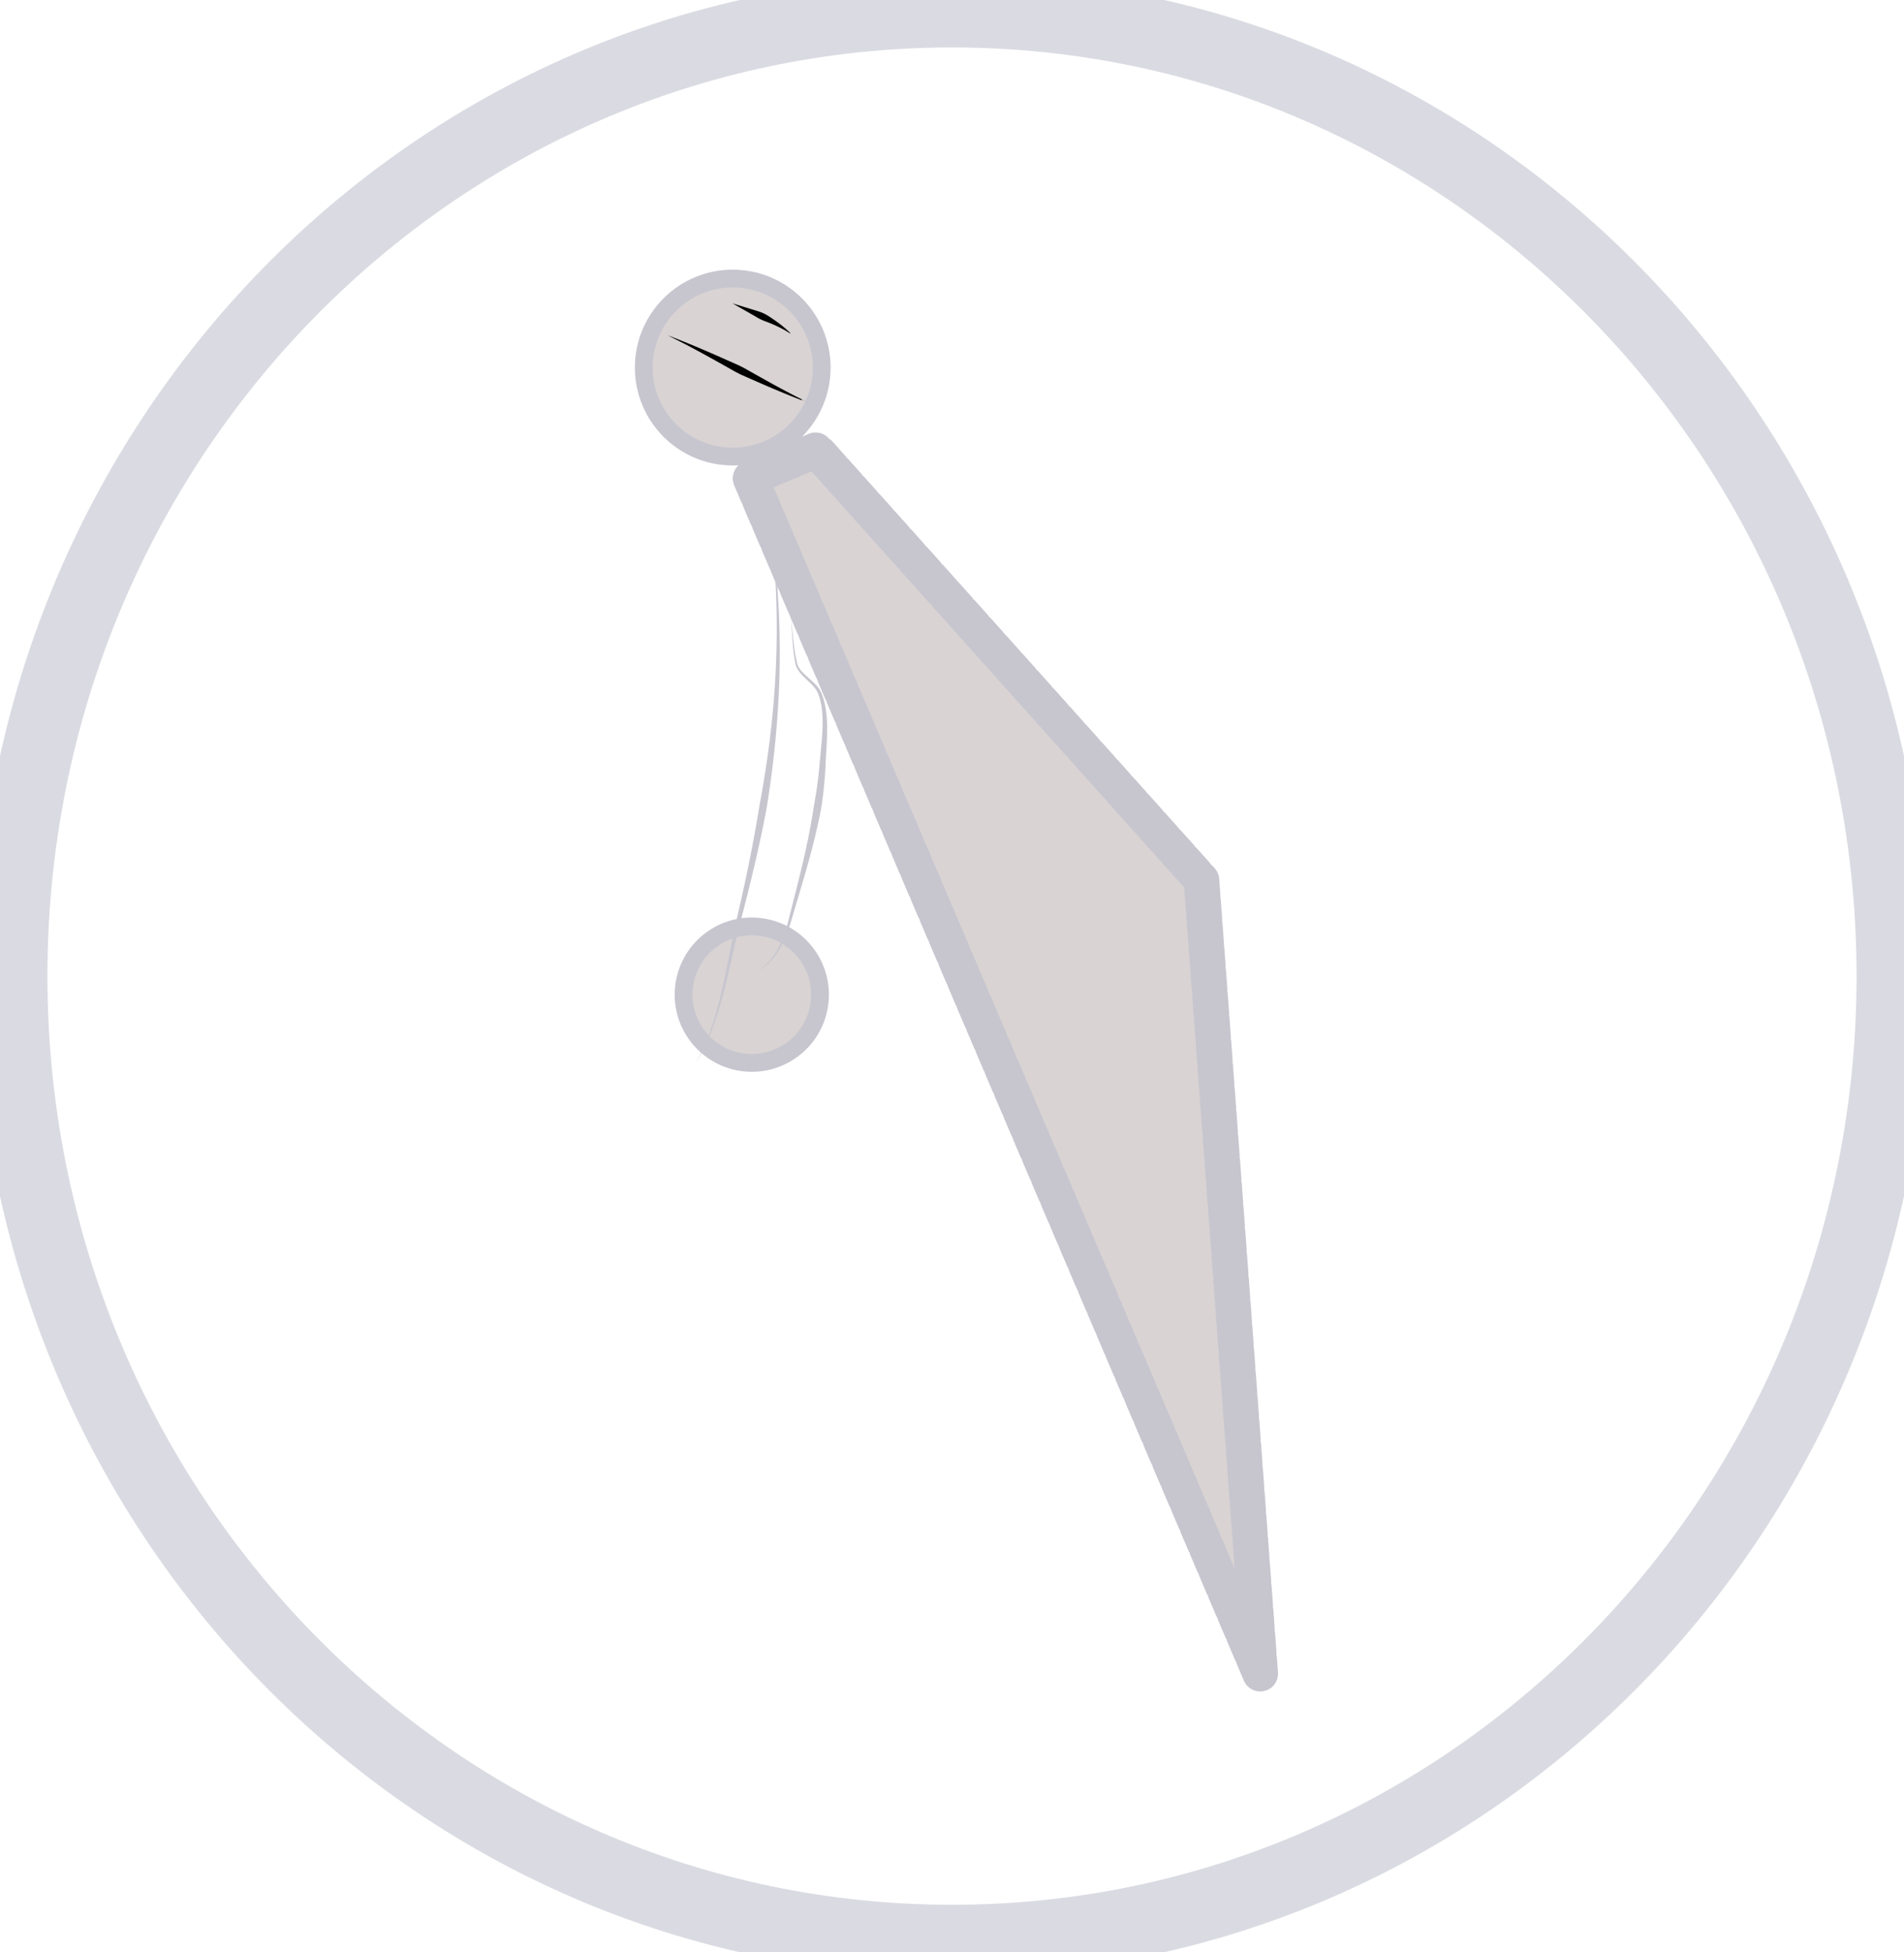 <?xml version="1.0" encoding="UTF-8" standalone="no"?>
<svg xmlns="http://www.w3.org/2000/svg" xmlns:xlink="http://www.w3.org/1999/xlink" version="1.1" width="321" height="329" viewBox="548 168 321 329"><g fill="none" fill-rule="nonzero" stroke="none" stroke-width="none" stroke-linecap="none" stroke-linejoin="none" stroke-miterlimit="10" stroke-dasharray="none" font-family="none" font-weight="none" font-size="none"><path d="M550,332.5c0,-89.746 70.963,-162.5 158.5,-162.5c87.537,0 158.5,72.754 158.5,162.5c0,89.746 -70.963,162.5 -158.5,162.5c-87.537,0 -158.5,-72.754 -158.5,-162.5z" id="Path-1" fill-opacity="0" fill="#000000" stroke="#dadbe2" stroke-width="12" stroke-linecap="round" stroke-linejoin="round"/><path d="M663.378,333.894c0.956,-6.279 6.822,-10.594 13.101,-9.637c6.279,0.956 10.594,6.822 9.637,13.101c-0.956,6.279 -6.822,10.594 -13.101,9.637c-6.279,-0.956 -10.594,-6.822 -9.637,-13.101z" id="Path-1-1" fill="#d9d3d3" stroke="#c7c6cf" stroke-width="3" stroke-linecap="round" stroke-linejoin="round"/><g id="Path-1-2"><path d="M681.315,272.083c0.323,2.627 0.358,5.306 0.97,7.881c0.4,1.683 3.091,3.046 3.81,4.635c1.562,3.453 0.825,8.28 0.61,11.911c-0.474,7.984 -2.518,15.756 -4.677,23.462c-1.405,5.015 -2.002,8.726 -6.329,11.835" id="Path-1-3" fill-opacity="0" fill="#000000"/><path d="M676.312,331.3c-0.01,0.013 -0.01,0.03 0,0.043c0.01,0.013 0.028,0.016 0.042,0.009v0c0.261,-0.209 0.522,-0.418 0.773,-0.64c0.251,-0.222 0.491,-0.456 0.722,-0.699c0.231,-0.243 0.453,-0.496 0.663,-0.758c0.21,-0.262 0.409,-0.534 0.596,-0.814c0.187,-0.28 0.363,-0.567 0.528,-0.861c0.165,-0.294 0.318,-0.594 0.462,-0.899c0.144,-0.305 0.277,-0.614 0.403,-0.926c0.126,-0.312 0.244,-0.627 0.356,-0.943c0.112,-0.317 0.219,-0.635 0.321,-0.954c0.103,-0.319 0.201,-0.639 0.298,-0.959c0.097,-0.32 0.191,-0.64 0.285,-0.961c0.094,-0.32 0.187,-0.64 0.282,-0.959c0.094,-0.319 0.189,-0.637 0.285,-0.956c0.096,-0.319 0.193,-0.638 0.289,-0.958c0.096,-0.32 0.192,-0.639 0.287,-0.959c0.095,-0.32 0.19,-0.64 0.285,-0.96c0.095,-0.32 0.189,-0.64 0.282,-0.961c0.093,-0.321 0.186,-0.641 0.278,-0.962c0.092,-0.321 0.183,-0.642 0.274,-0.964c0.091,-0.322 0.18,-0.644 0.269,-0.966c0.089,-0.322 0.177,-0.645 0.264,-0.968c0.087,-0.323 0.173,-0.646 0.258,-0.97c0.085,-0.324 0.169,-0.648 0.251,-0.972c0.082,-0.324 0.164,-0.649 0.244,-0.974c0.08,-0.325 0.159,-0.651 0.236,-0.977c0.077,-0.326 0.153,-0.653 0.227,-0.979c0.074,-0.327 0.147,-0.654 0.218,-0.982c0.071,-0.328 0.14,-0.656 0.208,-0.985c0.068,-0.329 0.136,-0.658 0.197,-0.988c0.061,-0.33 0.116,-0.662 0.165,-0.994c0.049,-0.332 0.092,-0.666 0.134,-0.999c0.042,-0.333 0.083,-0.667 0.121,-1.001c0.038,-0.334 0.074,-0.668 0.108,-1.002c0.034,-0.334 0.065,-0.669 0.094,-1.004c0.029,-0.335 0.055,-0.67 0.079,-1.005c0.024,-0.335 0.046,-0.67 0.064,-1.006c0.018,-0.336 0.032,-0.673 0.048,-1.006c0.015,-0.333 0.031,-0.661 0.049,-0.992c0.018,-0.331 0.038,-0.664 0.058,-0.997c0.02,-0.333 0.039,-0.667 0.057,-1.001c0.018,-0.334 0.034,-0.669 0.047,-1.005c0.013,-0.336 0.023,-0.672 0.029,-1.009c0.006,-0.337 0.007,-0.674 0.003,-1.012c-0.004,-0.338 -0.014,-0.676 -0.031,-1.014c-0.017,-0.338 -0.042,-0.677 -0.076,-1.015c-0.034,-0.338 -0.077,-0.676 -0.132,-1.012c-0.054,-0.336 -0.12,-0.672 -0.202,-1.004c-0.082,-0.332 -0.179,-0.662 -0.287,-0.987c-0.107,-0.325 -0.225,-0.645 -0.389,-0.956c-0.165,-0.311 -0.377,-0.613 -0.606,-0.88c-0.229,-0.267 -0.474,-0.5 -0.723,-0.727c-0.249,-0.227 -0.501,-0.448 -0.749,-0.669c-0.248,-0.221 -0.493,-0.441 -0.728,-0.67c-0.235,-0.23 -0.46,-0.469 -0.646,-0.725c-0.186,-0.255 -0.333,-0.527 -0.436,-0.829c-0.103,-0.302 -0.163,-0.635 -0.225,-0.963c-0.062,-0.328 -0.126,-0.652 -0.181,-0.978c-0.056,-0.327 -0.103,-0.656 -0.147,-0.986c-0.044,-0.33 -0.085,-0.661 -0.123,-0.991c-0.038,-0.33 -0.073,-0.66 -0.109,-0.994c-0.036,-0.334 -0.071,-0.672 -0.105,-0.995c-0.034,-0.323 -0.067,-0.631 -0.112,-0.994c-0.045,-0.363 -0.103,-0.782 -0.129,-0.992c-0.026,-0.21 0,0 0,0v0c0,0 -0.022,-0.21 0,0c0.022,0.21 0.061,0.631 0.091,0.996c0.03,0.365 0.052,0.673 0.074,0.997c0.022,0.324 0.044,0.663 0.067,0.998c0.023,0.335 0.045,0.666 0.071,0.998c0.025,0.332 0.053,0.665 0.085,0.998c0.031,0.333 0.066,0.665 0.11,0.997c0.044,0.332 0.097,0.663 0.145,0.995c0.048,0.331 0.092,0.663 0.193,0.993c0.101,0.33 0.259,0.659 0.451,0.951c0.192,0.292 0.419,0.547 0.653,0.793c0.234,0.246 0.475,0.481 0.716,0.713c0.241,0.231 0.482,0.459 0.717,0.691c0.235,0.233 0.463,0.471 0.66,0.716c0.197,0.245 0.363,0.498 0.497,0.781c0.135,0.283 0.238,0.596 0.329,0.909c0.091,0.313 0.17,0.626 0.235,0.943c0.065,0.317 0.115,0.64 0.155,0.963c0.04,0.324 0.069,0.649 0.089,0.975c0.02,0.326 0.031,0.654 0.035,0.982c0.004,0.328 0.001,0.657 -0.008,0.986c-0.009,0.329 -0.023,0.658 -0.041,0.988c-0.018,0.329 -0.041,0.659 -0.067,0.989c-0.026,0.33 -0.054,0.66 -0.085,0.991c-0.03,0.331 -0.062,0.662 -0.095,0.993c-0.033,0.331 -0.066,0.663 -0.097,0.997c-0.031,0.334 -0.061,0.671 -0.089,1.003c-0.028,0.332 -0.055,0.661 -0.085,0.989c-0.03,0.329 -0.064,0.658 -0.101,0.987c-0.036,0.329 -0.075,0.657 -0.116,0.985c-0.041,0.328 -0.085,0.656 -0.13,0.983c-0.046,0.327 -0.094,0.655 -0.144,0.982c-0.05,0.327 -0.102,0.653 -0.157,0.98c-0.055,0.326 -0.114,0.652 -0.17,0.978c-0.056,0.326 -0.111,0.652 -0.163,0.979c-0.052,0.327 -0.101,0.654 -0.154,0.981c-0.052,0.327 -0.108,0.654 -0.165,0.98c-0.057,0.326 -0.115,0.653 -0.175,0.979c-0.06,0.326 -0.121,0.652 -0.184,0.978c-0.063,0.326 -0.127,0.651 -0.193,0.977c-0.066,0.325 -0.133,0.651 -0.201,0.976c-0.068,0.325 -0.138,0.65 -0.209,0.974c-0.071,0.325 -0.143,0.649 -0.216,0.973c-0.073,0.324 -0.147,0.648 -0.222,0.972c-0.075,0.324 -0.151,0.648 -0.228,0.971c-0.077,0.324 -0.154,0.647 -0.233,0.971c-0.078,0.323 -0.157,0.647 -0.237,0.97c-0.08,0.323 -0.16,0.646 -0.241,0.969c-0.081,0.323 -0.162,0.646 -0.244,0.969c-0.082,0.323 -0.164,0.646 -0.247,0.968c-0.083,0.323 -0.166,0.645 -0.249,0.968c-0.083,0.323 -0.165,0.648 -0.246,0.972c-0.081,0.324 -0.161,0.648 -0.242,0.971c-0.08,0.323 -0.161,0.646 -0.244,0.968c-0.083,0.322 -0.167,0.643 -0.256,0.963c-0.088,0.32 -0.18,0.638 -0.278,0.954c-0.098,0.316 -0.201,0.631 -0.312,0.942c-0.111,0.311 -0.229,0.62 -0.358,0.924c-0.128,0.304 -0.266,0.604 -0.415,0.898c-0.149,0.294 -0.309,0.583 -0.481,0.865c-0.172,0.282 -0.356,0.557 -0.552,0.823c-0.196,0.266 -0.404,0.524 -0.622,0.774c-0.218,0.25 -0.446,0.491 -0.685,0.721c-0.239,0.23 -0.49,0.448 -0.741,0.667z" id="item24589-1" fill="#c7c6cf" stroke="none" stroke-width="3" stroke-linecap="butt" stroke-linejoin="miter"/></g><g id="Path-1-4"><path d="M677.981,256.763c2.906,23.517 0.349,42.885 -5.299,65.693c-2.151,8.686 -2.952,16.826 -7.341,24.672" id="Path-1-5" fill-opacity="0" fill="#000000"/><path d="M665.416,346.986c-0,0.001 0,0.003 0.002,0.004c0.001,0.001 0.003,0 0.004,-0.001v0c0.163,-0.291 0.327,-0.581 0.485,-0.875c0.158,-0.293 0.312,-0.59 0.462,-0.888c0.15,-0.298 0.296,-0.598 0.439,-0.9c0.143,-0.302 0.281,-0.605 0.416,-0.911c0.135,-0.305 0.266,-0.612 0.394,-0.921c0.128,-0.309 0.252,-0.619 0.373,-0.93c0.121,-0.311 0.238,-0.624 0.352,-0.938c0.114,-0.314 0.225,-0.629 0.333,-0.945c0.108,-0.316 0.213,-0.633 0.315,-0.952c0.102,-0.318 0.202,-0.637 0.298,-0.957c0.097,-0.32 0.191,-0.64 0.283,-0.962c0.092,-0.321 0.182,-0.643 0.27,-0.965c0.088,-0.322 0.174,-0.645 0.258,-0.969c0.084,-0.323 0.166,-0.647 0.247,-0.971c0.081,-0.324 0.16,-0.648 0.239,-0.973c0.078,-0.325 0.155,-0.649 0.232,-0.974c0.076,-0.325 0.152,-0.65 0.227,-0.975c0.075,-0.325 0.149,-0.65 0.223,-0.976c0.074,-0.325 0.148,-0.65 0.221,-0.976c0.074,-0.325 0.147,-0.65 0.221,-0.975c0.074,-0.325 0.148,-0.65 0.223,-0.974c0.075,-0.325 0.15,-0.649 0.226,-0.973c0.076,-0.324 0.152,-0.648 0.23,-0.971c0.078,-0.324 0.156,-0.647 0.236,-0.969c0.08,-0.323 0.161,-0.645 0.243,-0.967c0.083,-0.322 0.167,-0.643 0.251,-0.966c0.084,-0.322 0.169,-0.646 0.252,-0.969c0.084,-0.323 0.167,-0.646 0.25,-0.97c0.083,-0.323 0.165,-0.647 0.247,-0.97c0.082,-0.324 0.163,-0.647 0.244,-0.971c0.081,-0.324 0.161,-0.648 0.241,-0.972c0.08,-0.324 0.159,-0.648 0.238,-0.973c0.079,-0.324 0.157,-0.649 0.235,-0.974c0.078,-0.325 0.155,-0.65 0.231,-0.975c0.077,-0.325 0.152,-0.65 0.228,-0.976c0.075,-0.325 0.15,-0.651 0.224,-0.977c0.074,-0.326 0.148,-0.652 0.22,-0.978c0.073,-0.326 0.145,-0.652 0.217,-0.979c0.072,-0.326 0.142,-0.653 0.213,-0.98c0.07,-0.327 0.14,-0.654 0.209,-0.981c0.069,-0.327 0.137,-0.654 0.204,-0.982c0.067,-0.327 0.134,-0.655 0.2,-0.983c0.066,-0.328 0.131,-0.656 0.196,-0.984c0.065,-0.328 0.13,-0.656 0.191,-0.985c0.061,-0.329 0.118,-0.658 0.172,-0.988c0.054,-0.33 0.104,-0.661 0.154,-0.991c0.05,-0.331 0.1,-0.661 0.149,-0.992c0.049,-0.331 0.097,-0.662 0.144,-0.993c0.047,-0.331 0.093,-0.662 0.139,-0.994c0.045,-0.331 0.09,-0.663 0.134,-0.994c0.044,-0.332 0.086,-0.663 0.128,-0.995c0.042,-0.332 0.083,-0.664 0.123,-0.996c0.04,-0.332 0.079,-0.664 0.117,-0.996c0.038,-0.332 0.075,-0.665 0.111,-0.997c0.036,-0.332 0.071,-0.665 0.105,-0.998c0.034,-0.333 0.067,-0.665 0.099,-0.998c0.032,-0.333 0.063,-0.666 0.093,-0.999c0.03,-0.333 0.059,-0.666 0.087,-0.999c0.028,-0.333 0.055,-0.666 0.081,-1c0.026,-0.333 0.051,-0.667 0.075,-1c0.024,-0.333 0.047,-0.667 0.068,-1c0.022,-0.334 0.042,-0.667 0.062,-1.001c0.02,-0.334 0.038,-0.667 0.055,-1.001c0.017,-0.334 0.034,-0.668 0.049,-1.001c0.015,-0.334 0.029,-0.668 0.042,-1.002c0.013,-0.334 0.025,-0.668 0.036,-1.002c0.011,-0.334 0.02,-0.668 0.029,-1.002c0.009,-0.334 0.016,-0.668 0.022,-1.002c0.006,-0.334 0.011,-0.668 0.016,-1.002c0.004,-0.334 0.007,-0.668 0.009,-1.002c0.002,-0.334 0.002,-0.668 0.002,-1.002c-0,-0.334 -0.002,-0.668 -0.005,-1.002c-0.003,-0.334 -0.007,-0.668 -0.011,-1.002c-0.005,-0.334 -0.011,-0.668 -0.018,-1.002c-0.007,-0.334 -0.016,-0.668 -0.025,-1.001c-0.009,-0.334 -0.02,-0.667 -0.032,-1.001c-0.012,-0.334 -0.024,-0.667 -0.038,-1.001c-0.014,-0.334 -0.029,-0.667 -0.045,-1c-0.016,-0.333 -0.033,-0.667 -0.052,-1c-0.018,-0.333 -0.038,-0.666 -0.058,-0.999c-0.021,-0.333 -0.042,-0.666 -0.065,-0.999c-0.023,-0.333 -0.046,-0.666 -0.071,-0.998c-0.025,-0.333 -0.051,-0.665 -0.078,-0.998c-0.027,-0.333 -0.055,-0.665 -0.084,-0.997c-0.029,-0.332 -0.059,-0.665 -0.091,-0.997c-0.031,-0.332 -0.063,-0.664 -0.097,-0.996c-0.033,-0.332 -0.068,-0.663 -0.103,-0.995c-0.035,-0.332 -0.072,-0.664 -0.109,-0.994c-0.037,-0.331 -0.075,-0.66 -0.115,-0.994c-0.04,-0.333 -0.081,-0.671 -0.121,-0.993c-0.04,-0.322 -0.079,-0.629 -0.127,-0.992c-0.048,-0.363 -0.106,-0.782 -0.133,-0.991c-0.027,-0.21 0,0 0,0v0c0,0 -0.024,-0.21 0,0c0.024,0.21 0.069,0.63 0.106,0.994c0.038,0.364 0.069,0.672 0.101,0.995c0.032,0.323 0.064,0.661 0.095,0.995c0.031,0.334 0.06,0.664 0.089,0.996c0.028,0.331 0.056,0.664 0.082,0.996c0.026,0.332 0.052,0.664 0.076,0.997c0.024,0.332 0.048,0.665 0.07,0.997c0.022,0.332 0.044,0.665 0.064,0.997c0.02,0.333 0.039,0.665 0.057,0.998c0.018,0.333 0.035,0.665 0.051,0.998c0.016,0.333 0.031,0.665 0.045,0.998c0.014,0.333 0.026,0.666 0.038,0.998c0.012,0.333 0.022,0.666 0.031,0.998c0.009,0.333 0.018,0.666 0.025,0.999c0.007,0.333 0.013,0.666 0.018,0.999c0.005,0.333 0.009,0.666 0.012,0.999c0.003,0.333 0.004,0.666 0.005,0.999c0.001,0.333 -0,0.666 -0.002,0.999c-0.002,0.333 -0.005,0.666 -0.009,0.998c-0.004,0.333 -0.009,0.666 -0.015,0.998c-0.006,0.333 -0.014,0.665 -0.022,0.998c-0.008,0.333 -0.018,0.665 -0.029,0.998c-0.011,0.333 -0.022,0.665 -0.035,0.997c-0.013,0.332 -0.027,0.665 -0.042,0.997c-0.015,0.332 -0.031,0.665 -0.049,0.997c-0.017,0.332 -0.036,0.664 -0.055,0.996c-0.02,0.332 -0.04,0.664 -0.062,0.996c-0.022,0.332 -0.045,0.664 -0.069,0.995c-0.024,0.332 -0.049,0.663 -0.075,0.995c-0.026,0.331 -0.053,0.663 -0.082,0.994c-0.028,0.331 -0.058,0.662 -0.088,0.994c-0.03,0.331 -0.062,0.662 -0.094,0.993c-0.033,0.331 -0.066,0.662 -0.101,0.992c-0.035,0.331 -0.07,0.661 -0.107,0.992c-0.037,0.33 -0.074,0.661 -0.113,0.991c-0.039,0.33 -0.078,0.66 -0.119,0.99c-0.041,0.33 -0.082,0.66 -0.125,0.989c-0.043,0.33 -0.086,0.659 -0.131,0.988c-0.045,0.329 -0.09,0.659 -0.137,0.988c-0.047,0.329 -0.094,0.658 -0.143,0.987c-0.048,0.329 -0.098,0.657 -0.148,0.986c-0.05,0.329 -0.102,0.657 -0.154,0.985c-0.052,0.328 -0.105,0.656 -0.159,0.984c-0.054,0.328 -0.109,0.656 -0.164,0.983c-0.056,0.328 -0.112,0.655 -0.17,0.982c-0.057,0.327 -0.115,0.655 -0.175,0.982c-0.059,0.327 -0.12,0.654 -0.18,0.981c-0.059,0.327 -0.116,0.654 -0.171,0.982c-0.055,0.328 -0.108,0.656 -0.162,0.984c-0.054,0.328 -0.11,0.656 -0.167,0.983c-0.056,0.328 -0.113,0.655 -0.171,0.983c-0.058,0.327 -0.116,0.655 -0.176,0.982c-0.059,0.327 -0.119,0.654 -0.18,0.981c-0.061,0.327 -0.122,0.654 -0.184,0.981c-0.062,0.327 -0.125,0.653 -0.188,0.98c-0.063,0.327 -0.127,0.653 -0.192,0.979c-0.065,0.326 -0.13,0.653 -0.196,0.979c-0.066,0.326 -0.132,0.652 -0.199,0.978c-0.067,0.326 -0.135,0.652 -0.203,0.978c-0.068,0.326 -0.137,0.651 -0.206,0.977c-0.069,0.326 -0.139,0.651 -0.209,0.976c-0.07,0.325 -0.141,0.651 -0.213,0.976c-0.071,0.325 -0.143,0.65 -0.216,0.975c-0.072,0.325 -0.145,0.65 -0.219,0.975c-0.073,0.325 -0.147,0.65 -0.222,0.974c-0.074,0.324 -0.149,0.649 -0.224,0.974c-0.075,0.325 -0.151,0.65 -0.225,0.977c-0.074,0.326 -0.146,0.653 -0.217,0.979c-0.071,0.327 -0.141,0.653 -0.209,0.98c-0.069,0.327 -0.136,0.654 -0.203,0.981c-0.067,0.327 -0.133,0.654 -0.198,0.981c-0.066,0.327 -0.13,0.654 -0.195,0.982c-0.065,0.327 -0.129,0.654 -0.194,0.981c-0.064,0.327 -0.129,0.654 -0.194,0.981c-0.065,0.327 -0.13,0.654 -0.195,0.98c-0.066,0.327 -0.132,0.653 -0.198,0.979c-0.067,0.326 -0.135,0.652 -0.203,0.978c-0.069,0.326 -0.139,0.651 -0.21,0.976c-0.071,0.325 -0.144,0.65 -0.219,0.974c-0.075,0.324 -0.151,0.648 -0.229,0.971c-0.078,0.323 -0.158,0.646 -0.241,0.968c-0.083,0.322 -0.167,0.644 -0.255,0.965c-0.087,0.321 -0.177,0.641 -0.27,0.961c-0.093,0.319 -0.188,0.638 -0.287,0.956c-0.098,0.318 -0.2,0.635 -0.305,0.95c-0.105,0.316 -0.213,0.63 -0.324,0.944c-0.111,0.313 -0.226,0.626 -0.345,0.937c-0.119,0.311 -0.241,0.621 -0.367,0.929c-0.126,0.308 -0.256,0.615 -0.389,0.92c-0.134,0.305 -0.271,0.608 -0.412,0.91c-0.141,0.302 -0.286,0.602 -0.436,0.899c-0.15,0.298 -0.305,0.593 -0.46,0.888z" id="item24595-1" fill="#c7c6cf" stroke="none" stroke-width="3" stroke-linecap="butt" stroke-linejoin="miter"/></g><path d="M760.466,450.057l-85.955,-201.495l11.091,-4.731l64.955,72.495z" id="Path-1-6" fill="#d9d3d3" stroke="#c7c6cf" stroke-width="6" stroke-linecap="round" stroke-linejoin="round" stroke-dasharray="3,1"/><path d="M656.534,229.944c0,-8.284 6.716,-15 15,-15c8.284,0 15,6.716 15,15c0,8.284 -6.716,15 -15,15c-8.284,0 -15,-6.716 -15,-15z" id="Path-1-7" fill="#d9d3d3" stroke="#c7c6cf" stroke-width="3" stroke-linecap="round" stroke-linejoin="round"/><g id="Path-1-8"><path d="M671.488,219.113c3.372,1.538 6.971,2.755 9.894,5.178" id="Path-1-9" fill-opacity="0" fill="#000000"/><path d="M681.198,224.189c0.017,0.008 0.037,0.004 0.048,-0.011c0.012,-0.014 0.012,-0.035 0,-0.049v0c-0.243,-0.233 -0.487,-0.465 -0.739,-0.689c-0.252,-0.224 -0.514,-0.439 -0.78,-0.649c-0.266,-0.21 -0.538,-0.414 -0.814,-0.612c-0.276,-0.197 -0.558,-0.388 -0.841,-0.578c-0.282,-0.19 -0.566,-0.381 -0.86,-0.549c-0.294,-0.168 -0.6,-0.312 -0.916,-0.432c-0.316,-0.12 -0.642,-0.214 -0.964,-0.312c-0.322,-0.098 -0.641,-0.199 -0.964,-0.299c-0.323,-0.1 -0.65,-0.198 -0.962,-0.294c-0.312,-0.095 -0.608,-0.188 -0.96,-0.296c-0.352,-0.108 -0.759,-0.233 -0.957,-0.307c-0.198,-0.074 0,0 0,0v0c0,0 -0.187,-0.099 0,0c0.187,0.099 0.551,0.321 0.869,0.508c0.318,0.187 0.59,0.338 0.875,0.499c0.285,0.16 0.582,0.33 0.875,0.495c0.294,0.166 0.584,0.328 0.871,0.498c0.287,0.17 0.57,0.348 0.86,0.506c0.29,0.158 0.588,0.297 0.893,0.421c0.305,0.124 0.617,0.233 0.925,0.353c0.308,0.119 0.611,0.249 0.913,0.384c0.301,0.135 0.601,0.275 0.897,0.423c0.296,0.148 0.59,0.303 0.878,0.469c0.288,0.166 0.571,0.343 0.854,0.52z" id="item24607-1" fill="#000000" stroke="none" stroke-width="3" stroke-linecap="butt" stroke-linejoin="miter"/></g><g id="Path-1-10" fill="#000000"><path d="M660.59,224.518c8.067,3.493 15.39,7.752 23.352,11.201" id="Path-1-11"/><path d="M683.085,235.422c0.033,0.007 0.067,-0.011 0.081,-0.042c0.014,-0.031 0.004,-0.068 -0.023,-0.088v0c-0.298,-0.151 -0.595,-0.301 -0.892,-0.453c-0.297,-0.152 -0.593,-0.306 -0.888,-0.46c-0.295,-0.154 -0.59,-0.31 -0.885,-0.466c-0.294,-0.156 -0.588,-0.314 -0.882,-0.472c-0.293,-0.158 -0.586,-0.317 -0.879,-0.476c-0.293,-0.16 -0.585,-0.32 -0.876,-0.481c-0.292,-0.161 -0.583,-0.322 -0.874,-0.485c-0.291,-0.162 -0.582,-0.325 -0.873,-0.488c-0.291,-0.163 -0.581,-0.327 -0.872,-0.49c-0.291,-0.163 -0.581,-0.326 -0.871,-0.492c-0.289,-0.166 -0.578,-0.334 -0.87,-0.494c-0.293,-0.159 -0.591,-0.309 -0.893,-0.45c-0.302,-0.141 -0.609,-0.273 -0.915,-0.408c-0.306,-0.134 -0.61,-0.271 -0.915,-0.407c-0.305,-0.136 -0.611,-0.271 -0.916,-0.406c-0.306,-0.135 -0.611,-0.27 -0.917,-0.404c-0.306,-0.134 -0.612,-0.268 -0.919,-0.401c-0.306,-0.133 -0.613,-0.266 -0.92,-0.398c-0.307,-0.132 -0.614,-0.264 -0.922,-0.394c-0.307,-0.131 -0.615,-0.261 -0.924,-0.39c-0.308,-0.129 -0.617,-0.258 -0.926,-0.385c-0.308,-0.127 -0.616,-0.253 -0.928,-0.379c-0.312,-0.126 -0.628,-0.252 -0.93,-0.372c-0.302,-0.12 -0.59,-0.234 -0.933,-0.365c-0.342,-0.131 -0.739,-0.279 -0.935,-0.358c-0.196,-0.079 0,0 0,0v0c0,0 -0.191,-0.09 0,0c0.191,0.09 0.569,0.28 0.897,0.445c0.327,0.165 0.604,0.304 0.893,0.452c0.289,0.148 0.591,0.303 0.889,0.458c0.298,0.155 0.592,0.309 0.886,0.464c0.294,0.155 0.589,0.312 0.883,0.47c0.294,0.157 0.587,0.316 0.88,0.474c0.293,0.159 0.585,0.318 0.878,0.479c0.292,0.16 0.584,0.321 0.876,0.482c0.292,0.161 0.583,0.323 0.874,0.486c0.291,0.162 0.582,0.325 0.873,0.488c0.291,0.163 0.581,0.327 0.872,0.49c0.291,0.163 0.582,0.326 0.871,0.491c0.29,0.165 0.578,0.333 0.871,0.492c0.293,0.159 0.591,0.309 0.893,0.45c0.303,0.141 0.61,0.272 0.916,0.405c0.306,0.133 0.611,0.269 0.917,0.404c0.306,0.135 0.612,0.269 0.918,0.402c0.306,0.134 0.613,0.267 0.919,0.4c0.307,0.133 0.614,0.265 0.921,0.397c0.307,0.132 0.615,0.263 0.923,0.393c0.308,0.13 0.616,0.26 0.925,0.388c0.309,0.129 0.617,0.256 0.927,0.383c0.309,0.127 0.619,0.252 0.929,0.377c0.31,0.125 0.62,0.248 0.931,0.37c0.311,0.122 0.622,0.243 0.934,0.363z" id="item24601-1" stroke="none" stroke-width="3" stroke-linecap="butt" stroke-linejoin="miter"/></g></g></svg>